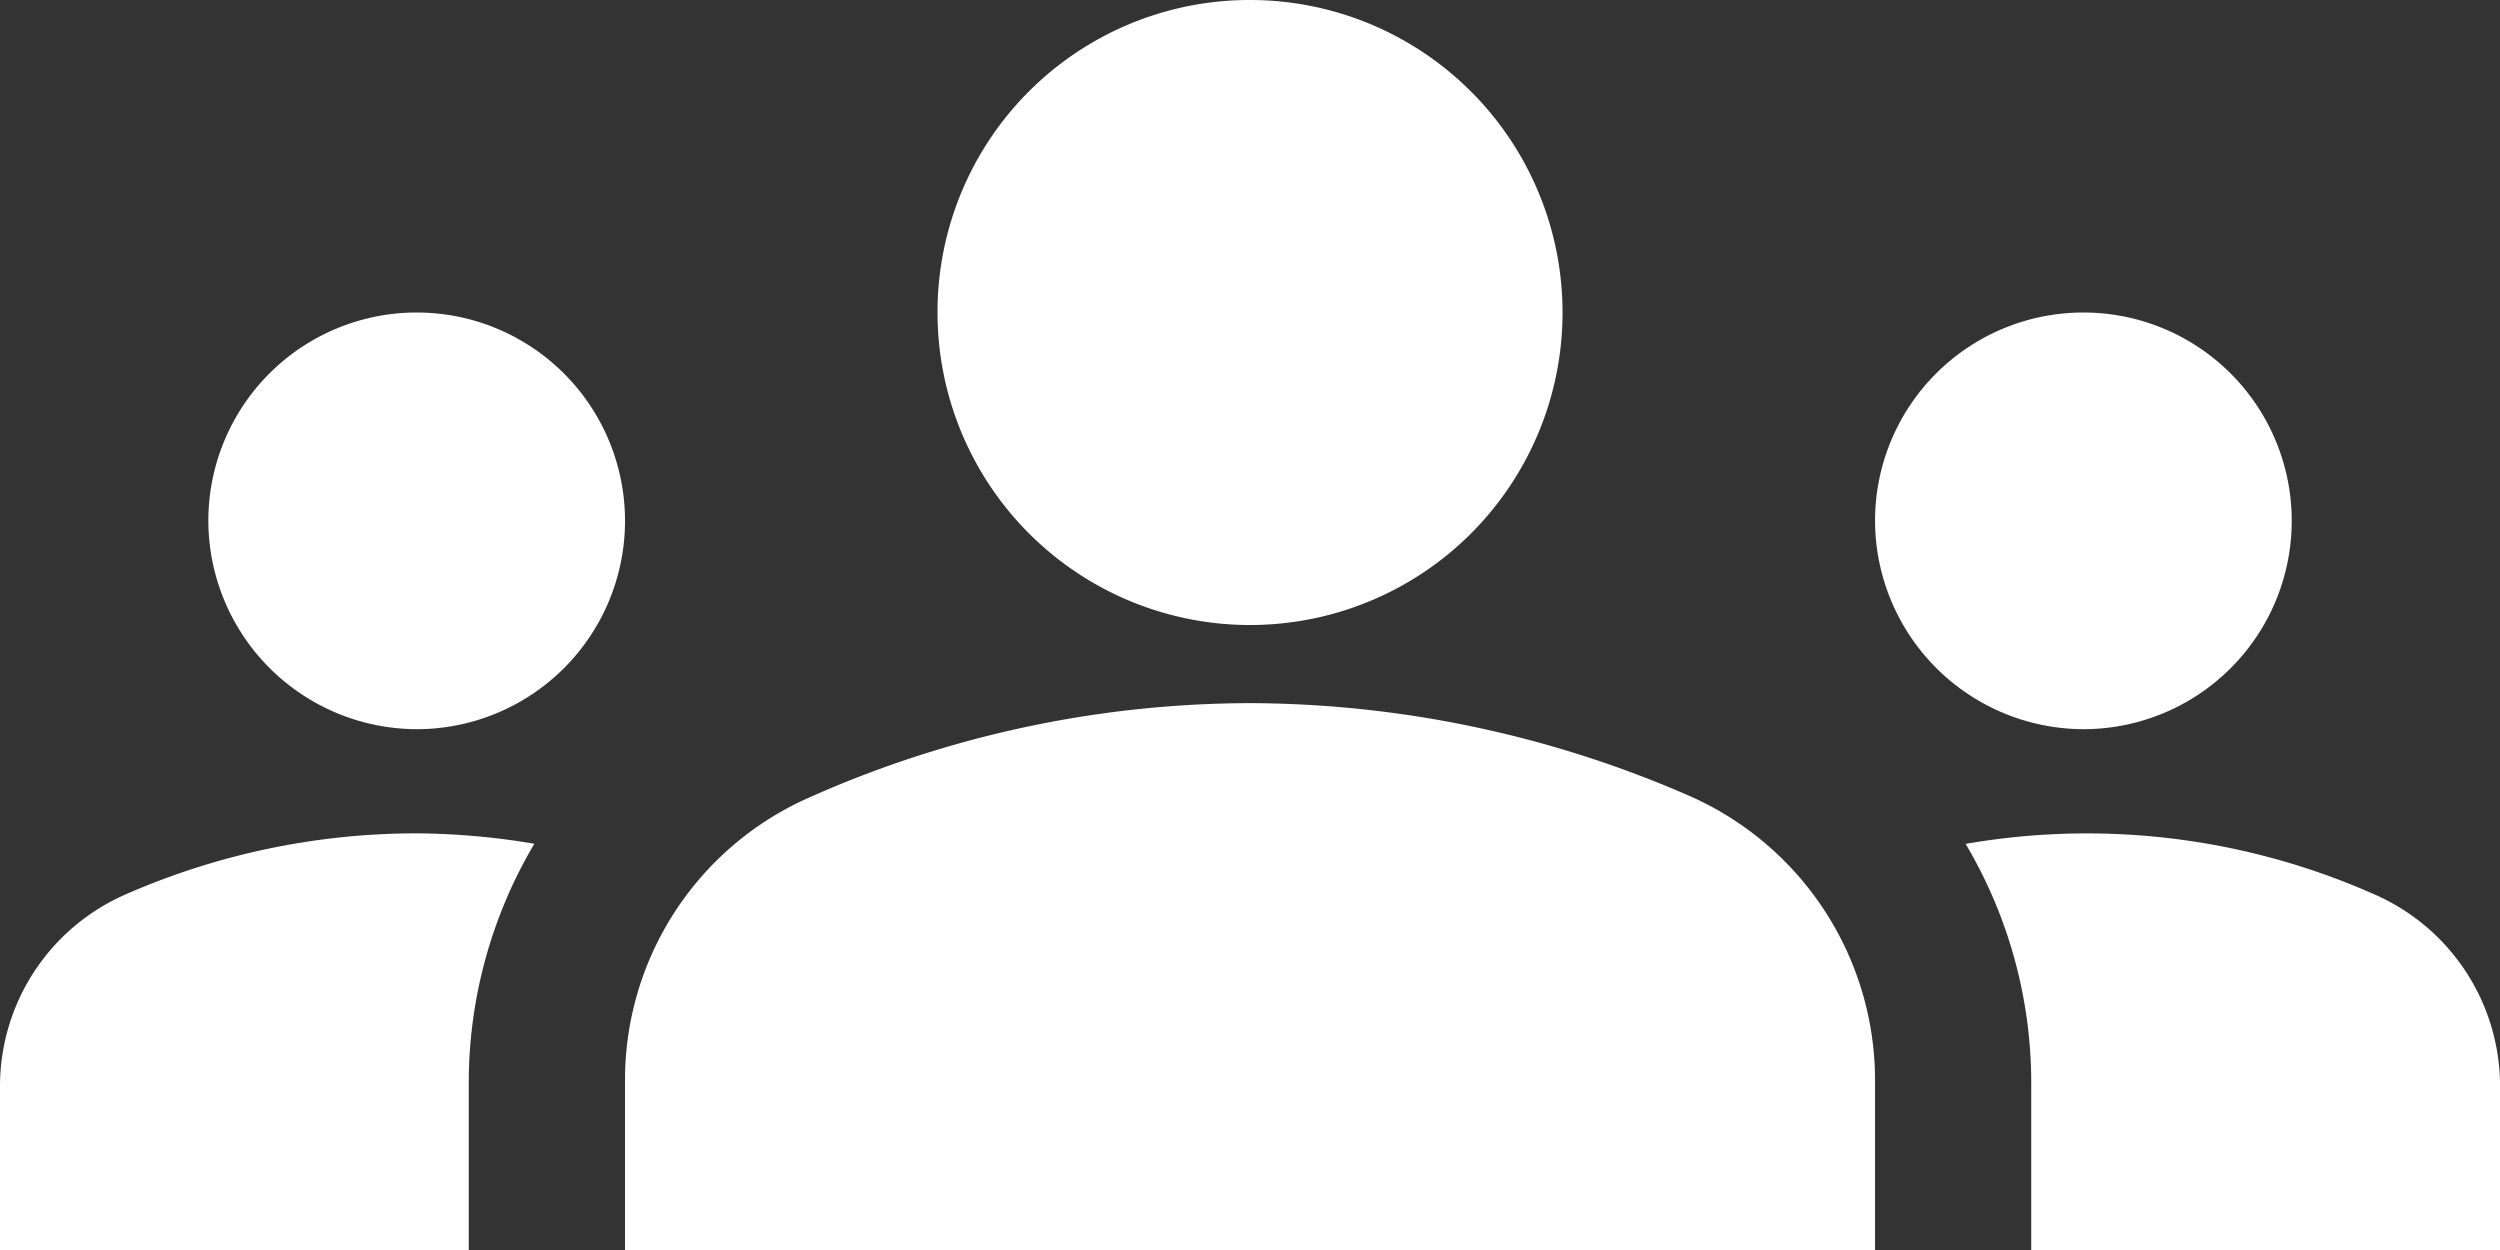 <svg xmlns="http://www.w3.org/2000/svg" width="45.119" height="22.56" viewBox="0 0 45.119 22.56">
  <rect x="0" y="0" width="45.119" height="22.56" fill="#333333" stroke="none"/>
  <g id="Team_Icon" data-name="Team Icon" transform="translate(0 -6)">
    <path id="Path_233" data-name="Path 233" d="M22.56,18.69a19.948,19.948,0,0,1,7.971,1.692,5.611,5.611,0,0,1,3.309,5.132V28.56H11.28V25.533A5.571,5.571,0,0,1,14.589,20.4,19.628,19.628,0,0,1,22.56,18.69Zm-15.04.47A3.76,3.76,0,1,0,3.76,15.4,3.771,3.771,0,0,0,7.52,19.16Zm2.124,2.068A13.127,13.127,0,0,0,7.52,21.04a13.067,13.067,0,0,0-5.226,1.09A3.78,3.78,0,0,0,0,25.608V28.56H8.46V25.533A8.457,8.457,0,0,1,9.644,21.228ZM37.6,19.16a3.76,3.76,0,1,0-3.76-3.76A3.771,3.771,0,0,0,37.6,19.16Zm7.52,6.448a3.78,3.78,0,0,0-2.294-3.478,12.78,12.78,0,0,0-7.351-.9,8.457,8.457,0,0,1,1.184,4.305V28.56h8.46ZM22.56,6a5.64,5.64,0,1,1-5.64,5.64A5.632,5.632,0,0,1,22.56,6Z" transform="translate(0 0)" fill="#fff"/>
  </g>
</svg>
